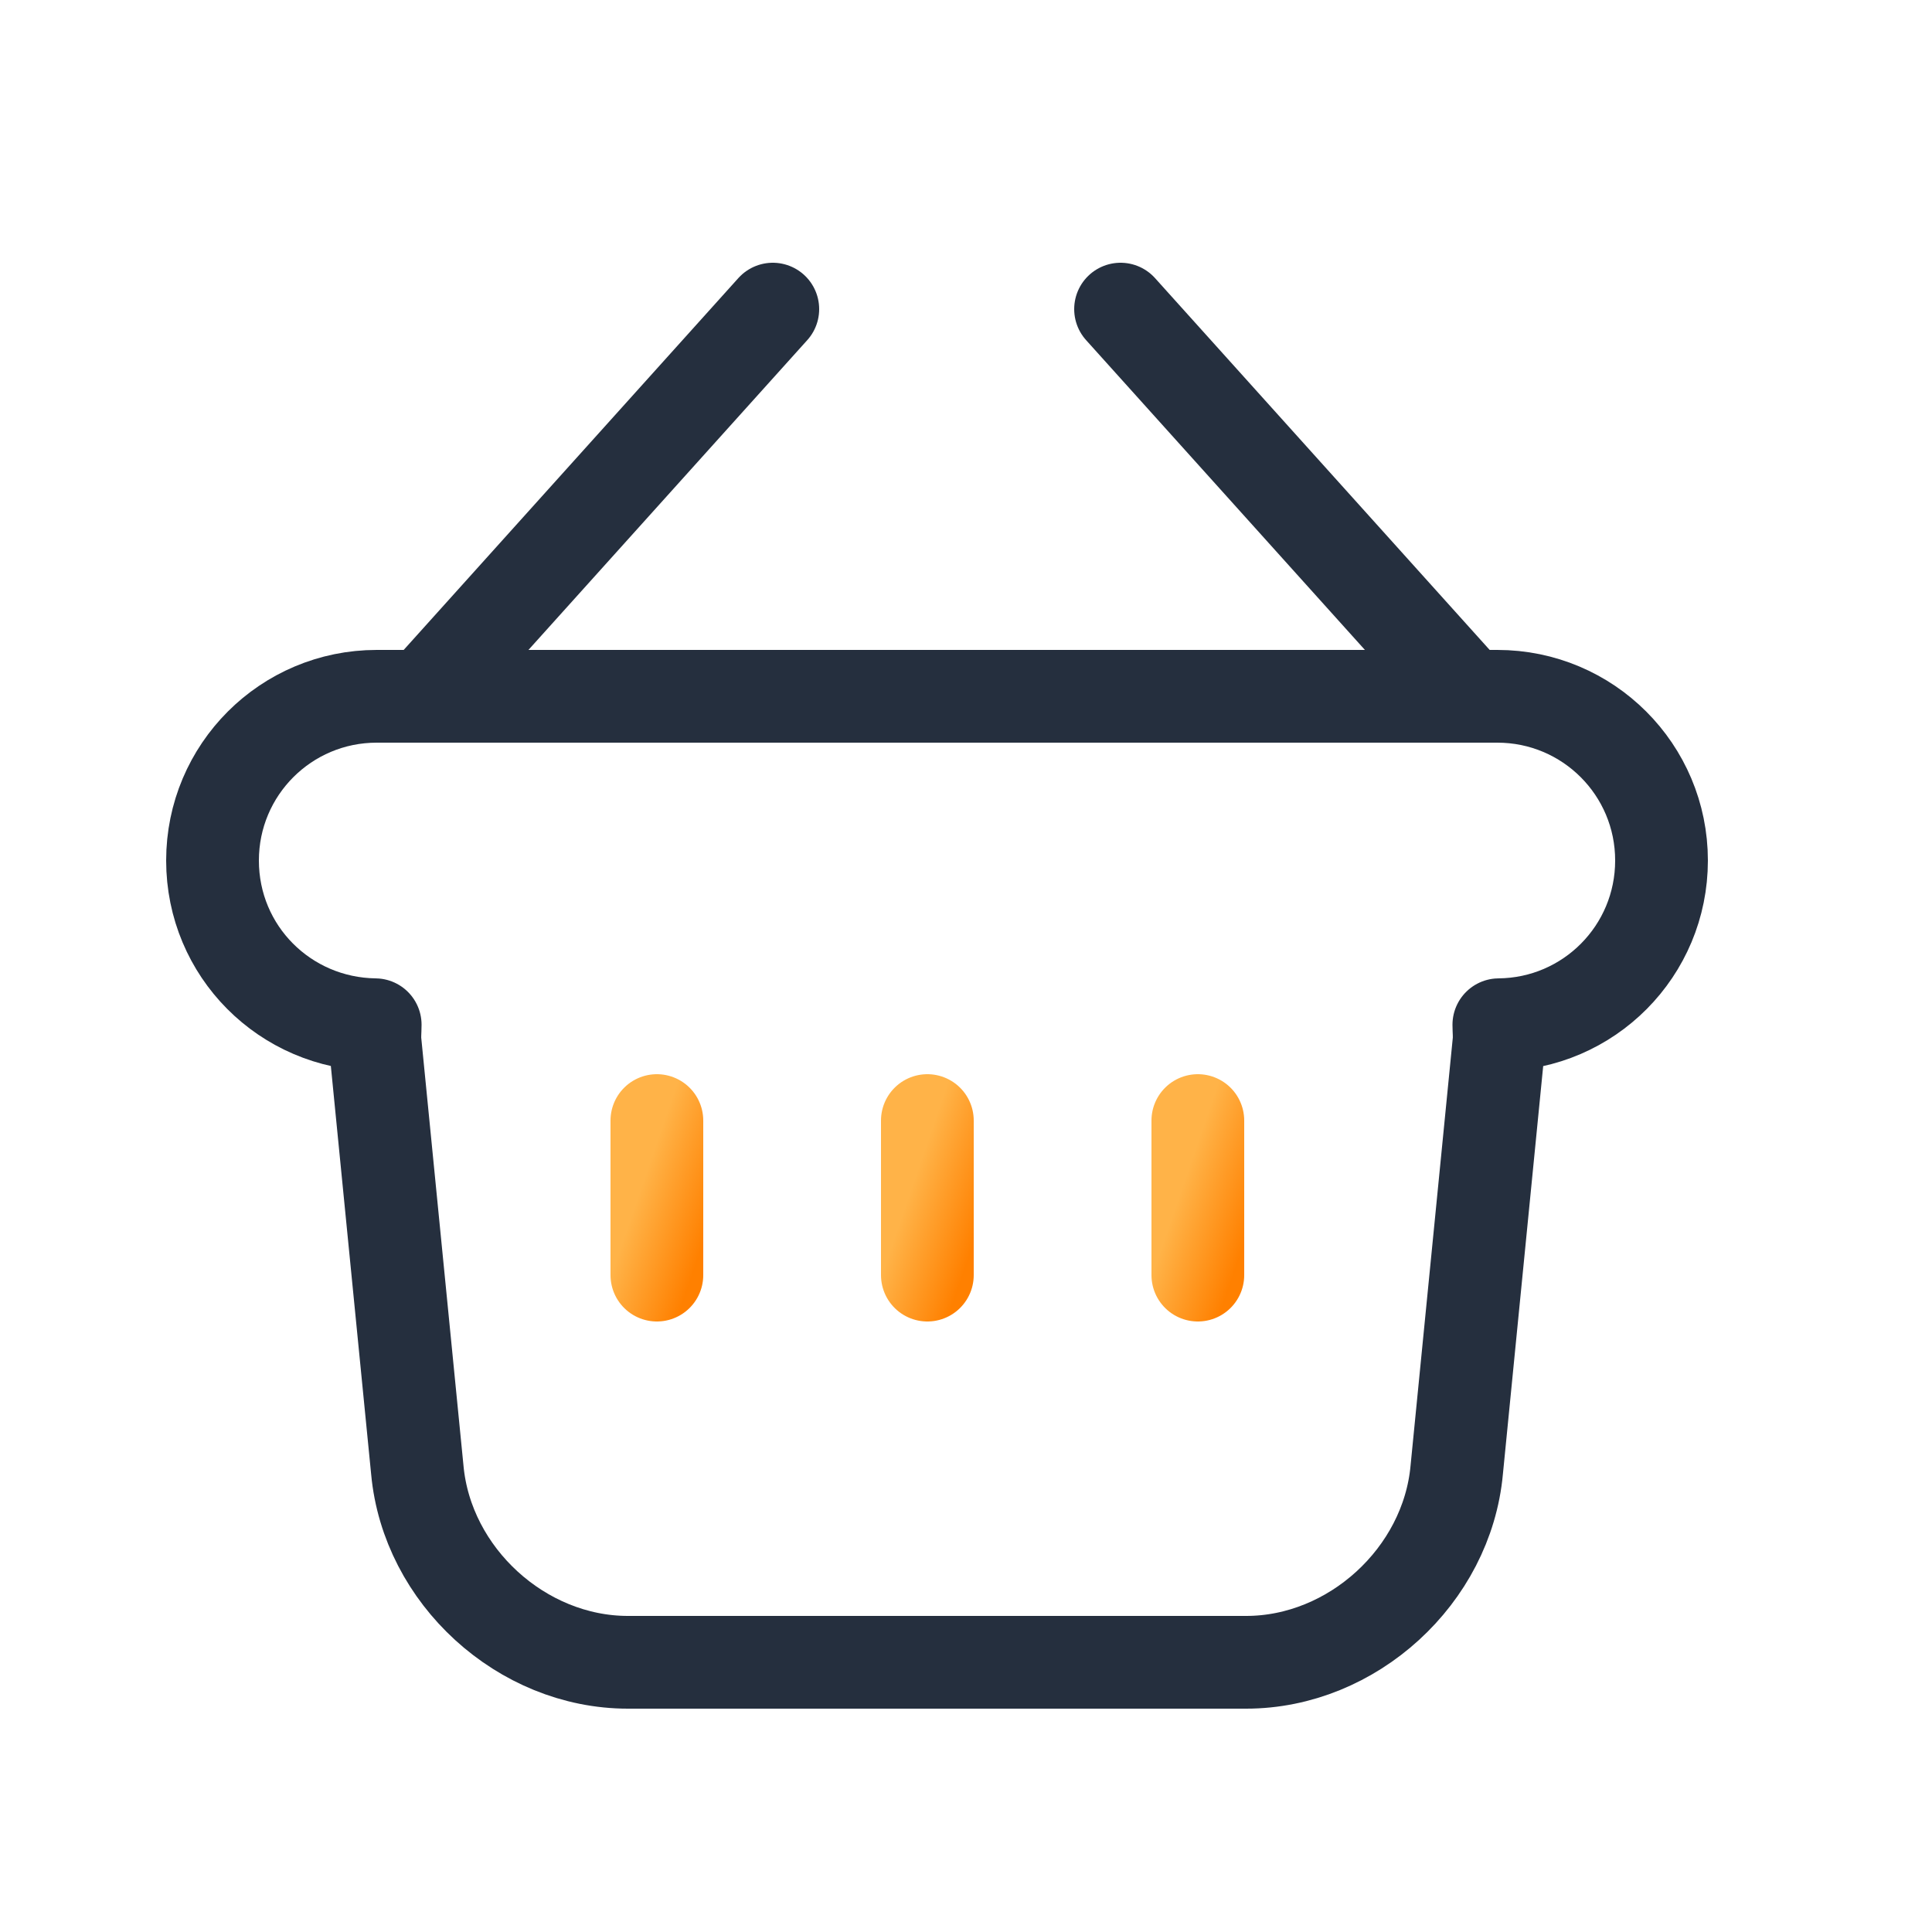<svg width="50" height="50" viewBox="0 0 50 50" fill="none" xmlns="http://www.w3.org/2000/svg">
<path d="M43 22.27C43 19.92 41.1 18.02 38.75 18.02H9.75C7.4 18.02 5.5 19.92 5.5 22.27C5.5 24.62 7.38 26.49 9.71 26.52C9.71 26.68 9.69 26.84 9.71 27L10.8 38.04C11.05 40.78 13.5 43.02 16.25 43.02H32.25C35 43.02 37.45 40.78 37.7 38.04L38.79 27C38.81 26.83 38.79 26.68 38.79 26.52C41.12 26.5 43 24.61 43 22.27Z" stroke="#252F3E" stroke-width="2.4" stroke-linecap="round" stroke-linejoin="round"/>
<path d="M11 18L20 8" stroke="#252F3E" stroke-width="2.4" stroke-linecap="round" stroke-linejoin="round"/>
<path d="M38 18L29 8" stroke="#252F3E" stroke-width="2.4" stroke-linecap="round" stroke-linejoin="round"/>
<path d="M17 29V33" stroke="url(#paint0_linear_410_8037)" stroke-width="2.4" stroke-linecap="round" stroke-linejoin="round"/>
<path d="M24 29V33" stroke="url(#paint1_linear_410_8037)" stroke-width="2.4" stroke-linecap="round" stroke-linejoin="round"/>
<path d="M31 29V33" stroke="url(#paint2_linear_410_8037)" stroke-width="2.4" stroke-linecap="round" stroke-linejoin="round"/>
<defs>
<linearGradient id="paint0_linear_410_8037" x1="17.917" y1="33" x2="16.037" y2="32.354" gradientUnits="userSpaceOnUse">
<stop stop-color="#FF8000"/>
<stop offset="1" stop-color="#FFB348"/>
</linearGradient>
<linearGradient id="paint1_linear_410_8037" x1="24.917" y1="33" x2="23.037" y2="32.354" gradientUnits="userSpaceOnUse">
<stop stop-color="#FF8000"/>
<stop offset="1" stop-color="#FFB348"/>
</linearGradient>
<linearGradient id="paint2_linear_410_8037" x1="31.917" y1="33" x2="30.037" y2="32.354" gradientUnits="userSpaceOnUse">
<stop stop-color="#FF8000"/>
<stop offset="1" stop-color="#FFB348"/>
</linearGradient>
</defs>
</svg>

